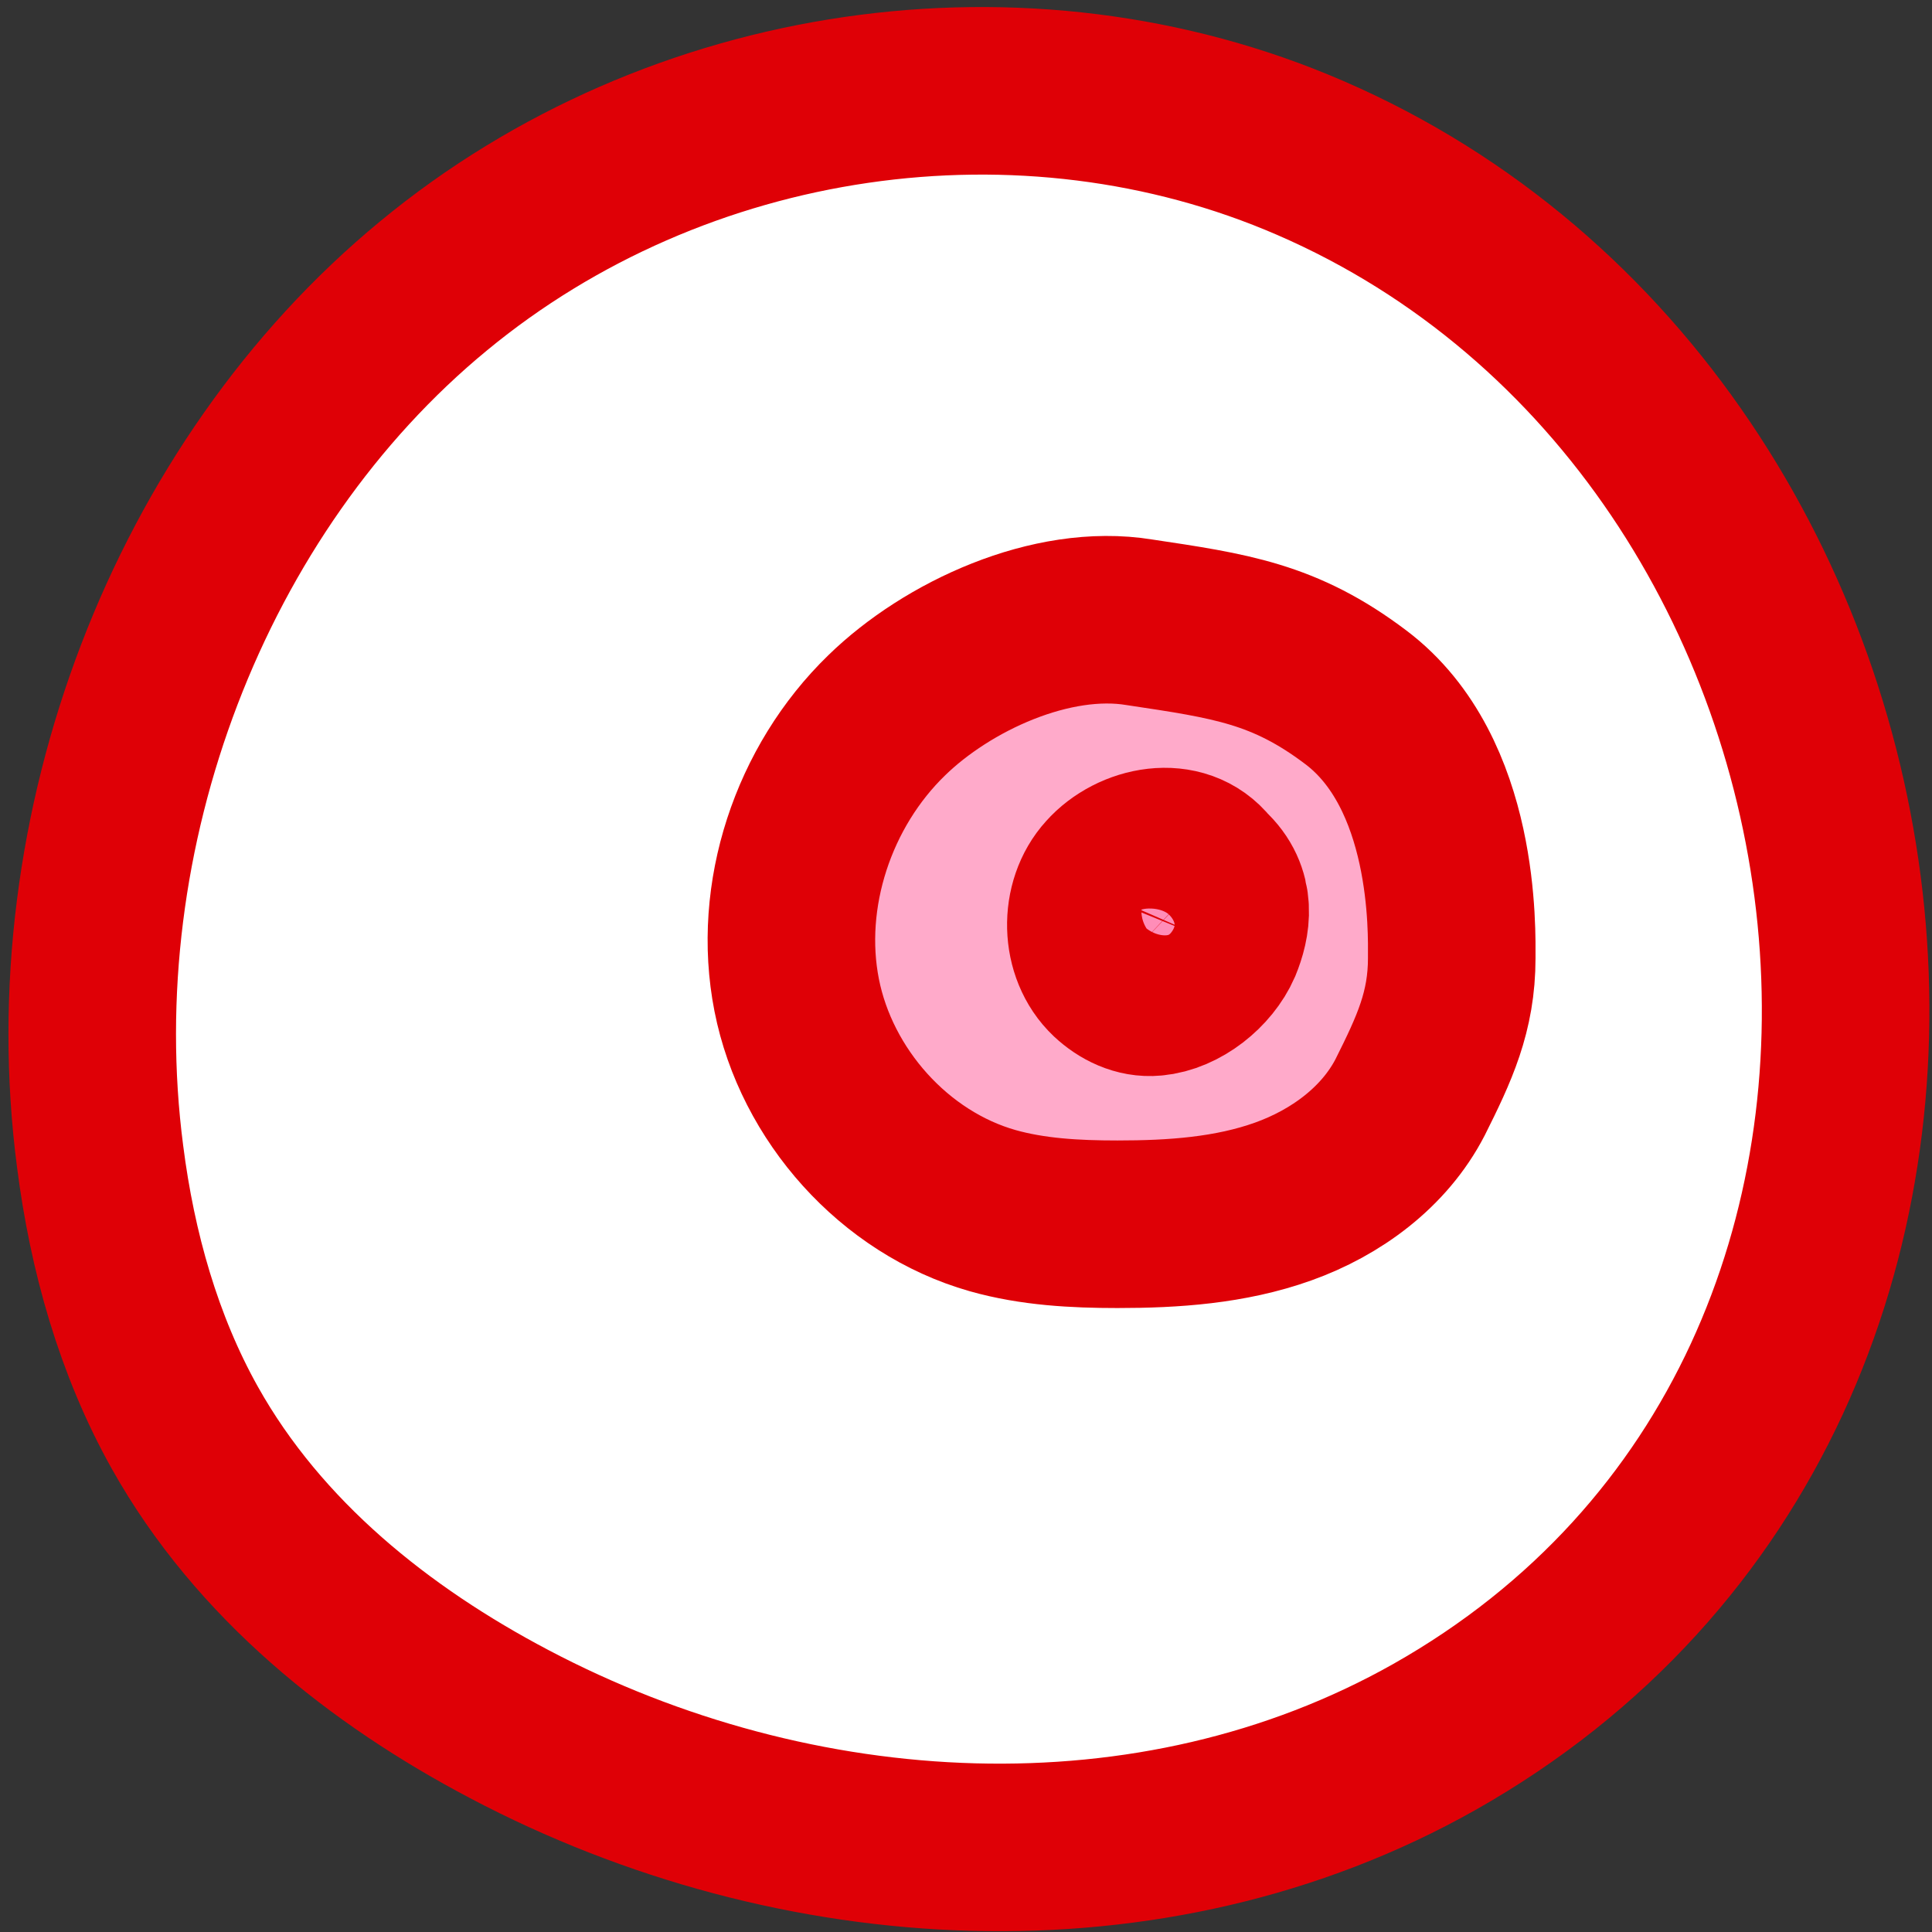 <svg width="55" height="55" viewBox="0 0 55 55" fill="none" xmlns="http://www.w3.org/2000/svg">
<rect x="0" y="0" width="55" height="55" fill="#333333" stroke="none"/>
<path d="M37.302 4.497C29.162 0.967 19.279 2.409 12.345 8.136C5.39 13.862 1.643 23.657 2.849 32.914C3.194 35.627 3.947 38.296 5.261 40.643C7.371 44.41 10.816 47.144 14.498 49.082C22.659 53.387 32.78 53.99 40.833 49.448C58.663 39.373 55.045 12.183 37.302 4.497Z" fill="white" stroke="#DF0006" stroke-width="4.77" stroke-miterlimit="10"/>
<path d="M25.243 20.363C23.154 22.387 22.12 25.487 22.68 28.329C23.24 31.17 25.458 33.668 28.257 34.464C29.399 34.787 30.605 34.852 31.81 34.852C33.404 34.852 35.019 34.744 36.526 34.206C38.033 33.668 39.411 32.656 40.144 31.235C40.833 29.857 41.328 28.802 41.328 27.274C41.328 26.542 41.457 22 38.593 19.847C36.569 18.318 35.019 18.103 32.435 17.715C29.937 17.306 26.965 18.684 25.243 20.363Z" fill="#FF7EAF" fill-opacity="0.66" stroke="#DF0006" stroke-width="4.77" stroke-miterlimit="10"/>
<path d="M34.352 24.799C33.642 23.894 32.242 24.196 31.553 24.971C30.864 25.724 30.885 27.059 31.639 27.769C31.962 28.071 32.393 28.286 32.845 28.243C33.599 28.178 34.374 27.554 34.675 26.865C34.912 26.284 35.084 25.466 34.352 24.799Z" fill="#FF7EAF" fill-opacity="0.66" stroke="#DF0006" stroke-width="4.77" stroke-miterlimit="10"/>
</svg>
